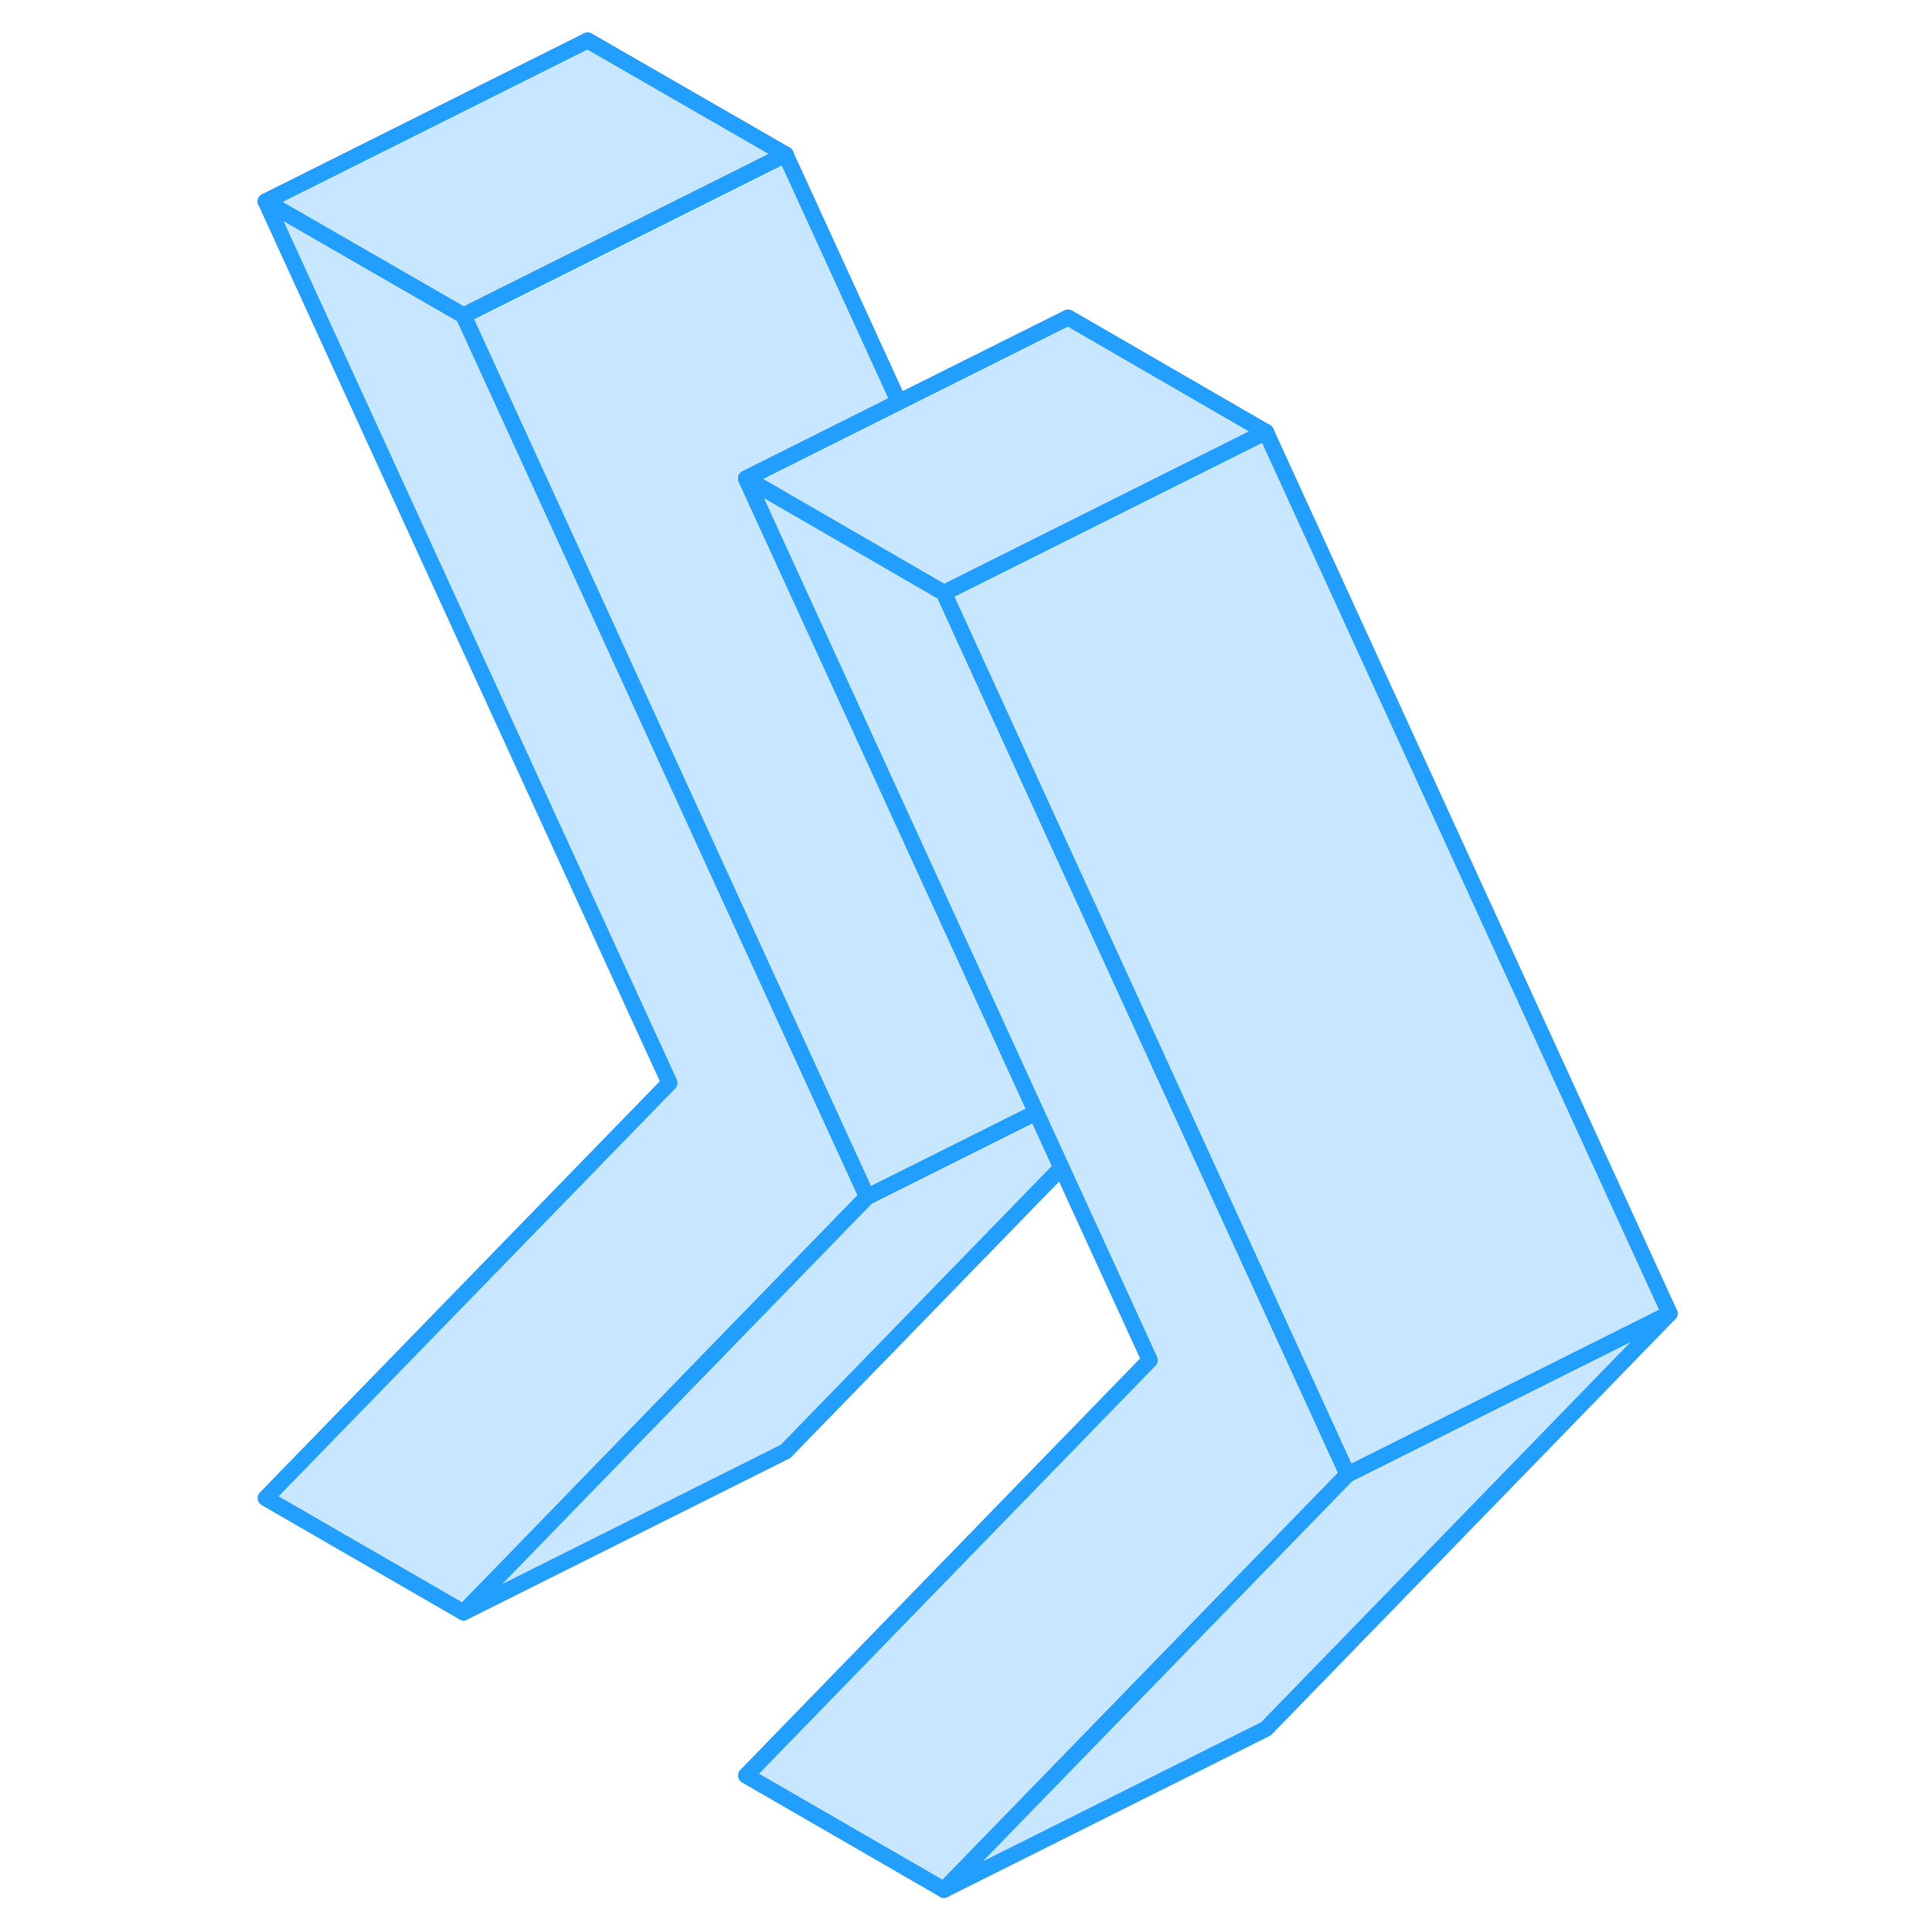 <svg width="48" height="48" viewBox="0 0 92 120" fill="#c8e7ff" xmlns="http://www.w3.org/2000/svg" stroke-width="1px" stroke-linecap="round" stroke-linejoin="round"><path d="M39.86 74.34L28.2 86.34L14.79 100.15L2.5 93.05L27.58 67.26L2.5 12.51L14.79 19.59L37.01 68.12L39.86 74.34Z" stroke="#229EFF" stroke-linejoin="round"/><path d="M51.93 72.52L34.79 90.15L14.79 100.15L28.2 86.34L39.86 74.34L50.36 69.09L51.93 72.52Z" stroke="#229EFF" stroke-linejoin="round"/><path d="M50.36 69.09L39.86 74.34L37.01 68.12L14.79 19.59L34.79 9.59L41.83 24.97L34.48 28.65L32.34 29.72L45.79 59.09L50.36 69.09Z" stroke="#229EFF" stroke-linejoin="round"/><path d="M64.63 26.83L44.63 36.83L35.92 31.79L32.34 29.72L34.48 28.65L41.83 24.97L52.34 19.72L64.63 26.83Z" stroke="#229EFF" stroke-linejoin="round"/><path d="M69.7 91.58L58.04 103.58L44.63 117.38L32.34 110.28L57.41 84.48L51.93 72.52L50.36 69.09L45.79 59.09L32.34 29.72L35.92 31.79L44.63 36.83L57.72 65.41L58.07 66.18L66.85 85.35L69.7 91.58Z" stroke="#229EFF" stroke-linejoin="round"/><path d="M89.7 81.58L64.63 107.38L44.63 117.38L58.04 103.58L69.7 91.58L89.7 81.58Z" stroke="#229EFF" stroke-linejoin="round"/><path d="M34.79 9.59L14.79 19.59L2.5 12.51L22.5 2.51L34.79 9.59Z" stroke="#229EFF" stroke-linejoin="round"/><path d="M89.7 81.58L69.7 91.58L66.85 85.35L58.07 66.18L57.72 65.41L44.63 36.83L64.63 26.83L89.7 81.58Z" stroke="#229EFF" stroke-linejoin="round"/></svg>